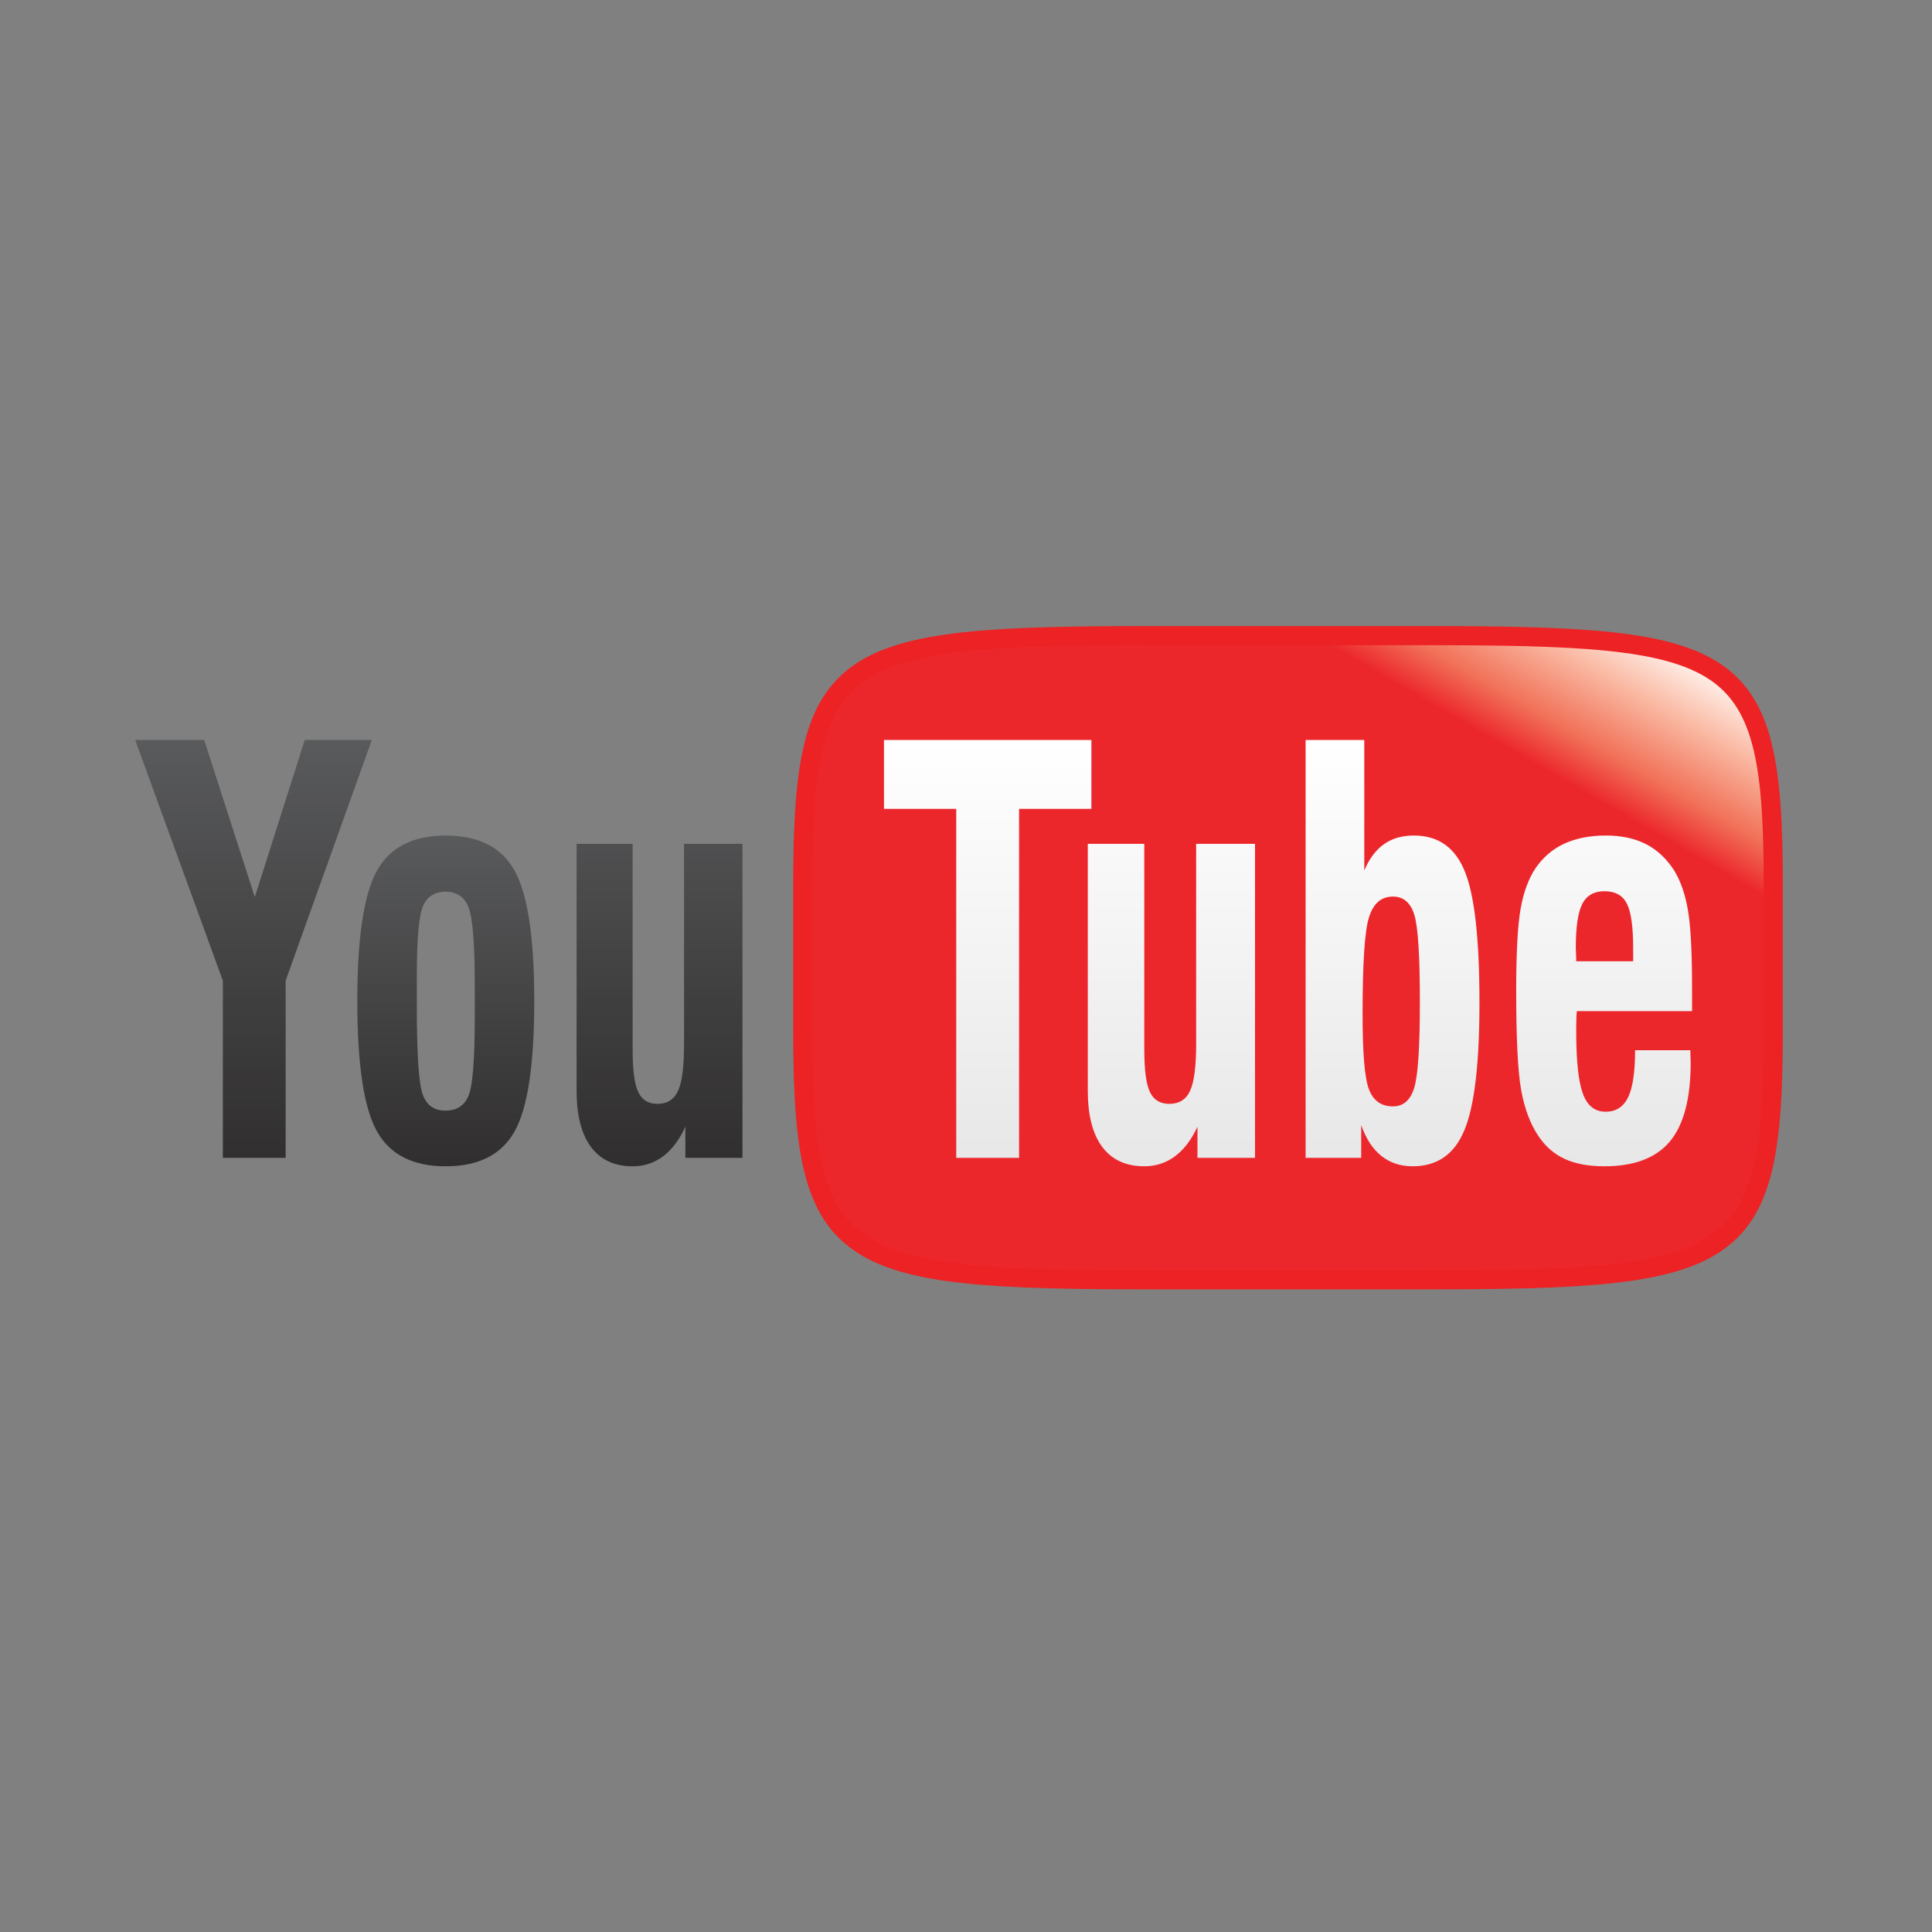 <?xml version="1.0" encoding="iso-8859-1"?>
<!-- Generator: Adobe Illustrator 13.0.2, SVG Export Plug-In . SVG Version: 6.00 Build 14948)  -->
<!DOCTYPE svg PUBLIC "-//W3C//DTD SVG 1.1//EN" "http://www.w3.org/Graphics/SVG/1.1/DTD/svg11.dtd">
<svg version="1.1" xmlns="http://www.w3.org/2000/svg" xmlns:xlink="http://www.w3.org/1999/xlink" x="0px" y="0px" width="281px"
	 height="281px" viewBox="0 0 281 281" style="enable-background:new 0 0 281 281;" xml:space="preserve">
	<rect x="0" y="0" width="281" height="281" fill="#808080" stroke="none"/>
	<g id="icon-l-youtube">
		<linearGradient id="SVGID_1_" gradientUnits="userSpaceOnUse" x1="208.513" y1="102.617" x2="221.583" y2="79.978">
			<stop  offset="0" style="stop-color:#EC272C"/>
			<stop  offset="0.257" style="stop-color:#F17158"/>
			<stop  offset="0.623" style="stop-color:#FAB9A3"/>
			<stop  offset="0.878" style="stop-color:#FEE9E0"/>
			<stop  offset="1" style="stop-color:#FFFFFF"/>
		</linearGradient>
		<path style="fill-rule:evenodd;clip-rule:evenodd;fill:url(#SVGID_1_);" d="M187.338,92.447h-19.43
			c-45.807,0-51.147,2.063-51.147,36.203v10.642v10.651c0,34.137,5.341,36.2,51.147,36.2h19.43h19.424
			c45.807,0,51.151-2.063,51.151-36.2v-10.651V128.65c0-34.14-5.345-36.203-51.151-36.203H187.338z"/>
		<path style="fill:#ED2224;" d="M187.338,93.84h-19.43c-22.627,0-35.239,0.49-41.972,5.055c-6.55,4.428-7.784,13.178-7.784,29.756
			h-0.009v10.642h0.009v10.651c0,16.574,1.234,25.321,7.784,29.752c6.733,4.564,19.345,5.056,41.972,5.056h19.43h19.424
			c22.627,0,35.239-0.491,41.976-5.056c6.548-4.431,7.78-13.178,7.78-29.752v-10.651h0.01V128.65h-0.01
			c0-16.578-1.232-25.328-7.78-29.756c-6.736-4.564-19.349-5.055-41.976-5.055H187.338L187.338,93.84z M167.908,91.056h19.43h19.424
			c23.177,0,36.144,0.54,43.533,5.543c7.574,5.134,9.01,14.486,9.01,32.052h-0.006v10.642h0.006v10.651
			c0,17.563-1.436,26.916-9.01,32.049c-7.39,5.002-20.356,5.543-43.533,5.543h-19.424h-19.43c-23.176,0-36.143-0.541-43.525-5.543
			c-7.582-5.133-9.015-14.486-9.015-32.049v-10.651h0.003V128.65h-0.003c0-17.565,1.433-26.918,9.015-32.052
			C131.766,91.596,144.732,91.056,167.908,91.056z"/>
		<linearGradient id="SVGID_2_" gradientUnits="userSpaceOnUse" x1="63.826" y1="107.623" x2="63.826" y2="169.631">
			<stop  offset="0" style="stop-color:#595A5C"/>
			<stop  offset="1" style="stop-color:#302E2E"/>
		</linearGradient>
		<path style="fill:url(#SVGID_2_);" d="M32.414,168.407v-25.771l-12.752-35.013h10.037l7.361,22.848l7.268-22.848h9.753
			l-12.535,35.013v25.771H32.414L32.414,168.407z M107.989,122.736v45.671h-8.303v-4.543c-0.861,1.901-1.951,3.331-3.244,4.313
			c-1.293,0.969-2.766,1.453-4.428,1.453c-2.657,0-4.68-0.944-6.069-2.824c-1.392-1.88-2.082-4.607-2.082-8.193v-35.877h8.15v29.843
			c0,3.029,0.267,5.114,0.817,6.264c0.553,1.144,1.476,1.709,2.778,1.709c1.436,0,2.436-0.634,3.008-1.898
			c0.584-1.252,0.876-3.502,0.876-6.752v-29.165H107.989z"/>
		<linearGradient id="SVGID_3_" gradientUnits="userSpaceOnUse" x1="187.336" y1="107.623" x2="187.336" y2="169.631">
			<stop  offset="0" style="stop-color:#FFFFFF"/>
			<stop  offset="1" style="stop-color:#E8E7E8"/>
		</linearGradient>
		<path style="fill:url(#SVGID_3_);" d="M139.08,168.407v-50.76h-10.509v-10.024h30.165v10.024h-10.516v50.76H139.08L139.08,168.407
			z M182.537,122.736h-8.563v29.165c0,3.25-0.299,5.5-0.883,6.752c-0.578,1.265-1.585,1.898-3.033,1.898
			c-1.316,0-2.249-0.565-2.803-1.709c-0.556-1.149-0.826-3.234-0.826-6.264v-29.843h-8.215v35.877c0,3.586,0.692,6.313,2.097,8.193
			c1.401,1.88,3.446,2.824,6.118,2.824c1.675,0,3.163-0.484,4.469-1.453c1.305-0.982,2.398-2.412,3.269-4.313v4.543h8.37V122.736
			L182.537,122.736z M202.602,130.402c-1.706,0-2.859,0.998-3.486,3.005c-0.635,1.995-0.936,6.692-0.936,14.095
			c0,5.683,0.301,9.334,0.936,10.962c0.627,1.632,1.78,2.455,3.486,2.455c1.5,0,2.532-0.892,3.085-2.685
			c0.56-1.79,0.827-5.967,0.827-12.507c0-6.762-0.268-11.016-0.827-12.737C205.134,131.264,204.102,130.402,202.602,130.402
			L202.602,130.402z M189.896,168.407v-60.784h8.532v18.992c0.715-1.709,1.672-2.986,2.85-3.822
			c1.181-0.849,2.639-1.268,4.379-1.268c3.523,0,5.99,1.74,7.4,5.229c1.414,3.486,2.123,9.834,2.123,19.047
			c0,8.89-0.73,15.089-2.191,18.575c-1.441,3.505-3.952,5.254-7.525,5.254c-1.783,0-3.307-0.509-4.567-1.521
			c-1.262-1.01-2.231-2.505-2.915-4.475v4.772H189.896L189.896,168.407z M229.252,139.809h8.281v-1.942
			c0-3.126-0.309-5.279-0.924-6.466c-0.617-1.185-1.695-1.777-3.25-1.777c-1.51,0-2.575,0.608-3.219,1.83
			c-0.627,1.227-0.951,3.368-0.951,6.413c0,0,0.01,0.229,0.028,0.661C229.24,138.966,229.252,139.389,229.252,139.809
			L229.252,139.809z M237.815,152.753h8.036c0,0.218,0.009,0.513,0.018,0.904c0.022,0.4,0.031,0.687,0.031,0.873
			c0,5.201-0.994,9.023-2.995,11.45c-2.014,2.439-5.198,3.65-9.546,3.65c-2.293,0-4.219-0.348-5.76-1.063
			c-1.555-0.715-2.828-1.817-3.828-3.313c-1.193-1.765-2.026-3.989-2.518-6.671c-0.49-2.682-0.73-7.517-0.73-14.479
			c0-5.553,0.218-9.527,0.641-11.923c0.426-2.398,1.144-4.35,2.162-5.888c1.066-1.576,2.445-2.763,4.154-3.57
			c1.719-0.796,3.751-1.199,6.097-1.199c2.274,0,4.238,0.432,5.882,1.279c1.641,0.864,3.005,2.157,4.096,3.896
			c0.914,1.517,1.566,3.431,1.955,5.736c0.391,2.303,0.59,6.021,0.59,11.155v3.474h-16.751c-0.04,0.339-0.065,0.702-0.078,1.078
			c-0.006,0.392-0.019,0.998-0.019,1.846c0,4.338,0.326,7.371,0.979,9.107c0.641,1.743,1.737,2.602,3.297,2.602
			c1.504,0,2.595-0.699,3.275-2.102C237.48,158.188,237.815,155.903,237.815,152.753z"/>
		<linearGradient id="SVGID_4_" gradientUnits="userSpaceOnUse" x1="64.837" y1="121.525" x2="64.837" y2="169.631">
			<stop  offset="0" style="stop-color:#595A5C"/>
			<stop  offset="1" style="stop-color:#302E2E"/>
		</linearGradient>
		<path style="fill:url(#SVGID_4_);" d="M74.862,126.658c-1.896-3.421-5.235-5.133-10.04-5.133c-4.779,0-8.11,1.712-10.008,5.133
			c-1.898,3.424-2.846,9.726-2.846,18.941c0,9.197,0.948,15.521,2.846,18.927c1.898,3.408,5.229,5.104,10.008,5.104
			c4.804,0,8.144-1.696,10.04-5.104c1.898-3.405,2.843-9.729,2.843-18.927C77.706,136.384,76.761,130.082,74.862,126.658z
			 M69.055,147.726c0,6.239-0.292,10.092-0.885,11.571c-0.59,1.498-1.725,2.237-3.406,2.237c-1.625,0-2.719-0.796-3.291-2.368
			c-0.572-1.578-0.848-5.9-0.848-12.988v-4.217c0-5.359,0.298-8.756,0.892-10.154c0.609-1.416,1.703-2.115,3.306-2.115
			c1.622,0,2.734,0.764,3.334,2.302c0.593,1.551,0.897,5.292,0.897,11.276V147.726z"/>
		<rect x="0.897" y="0.349" style="fill:none;" width="280" height="280"/>
		<rect id="_x3C_Slice_x3E__10_" style="fill:none;" width="281" height="281"/>
	</g>
</svg>
